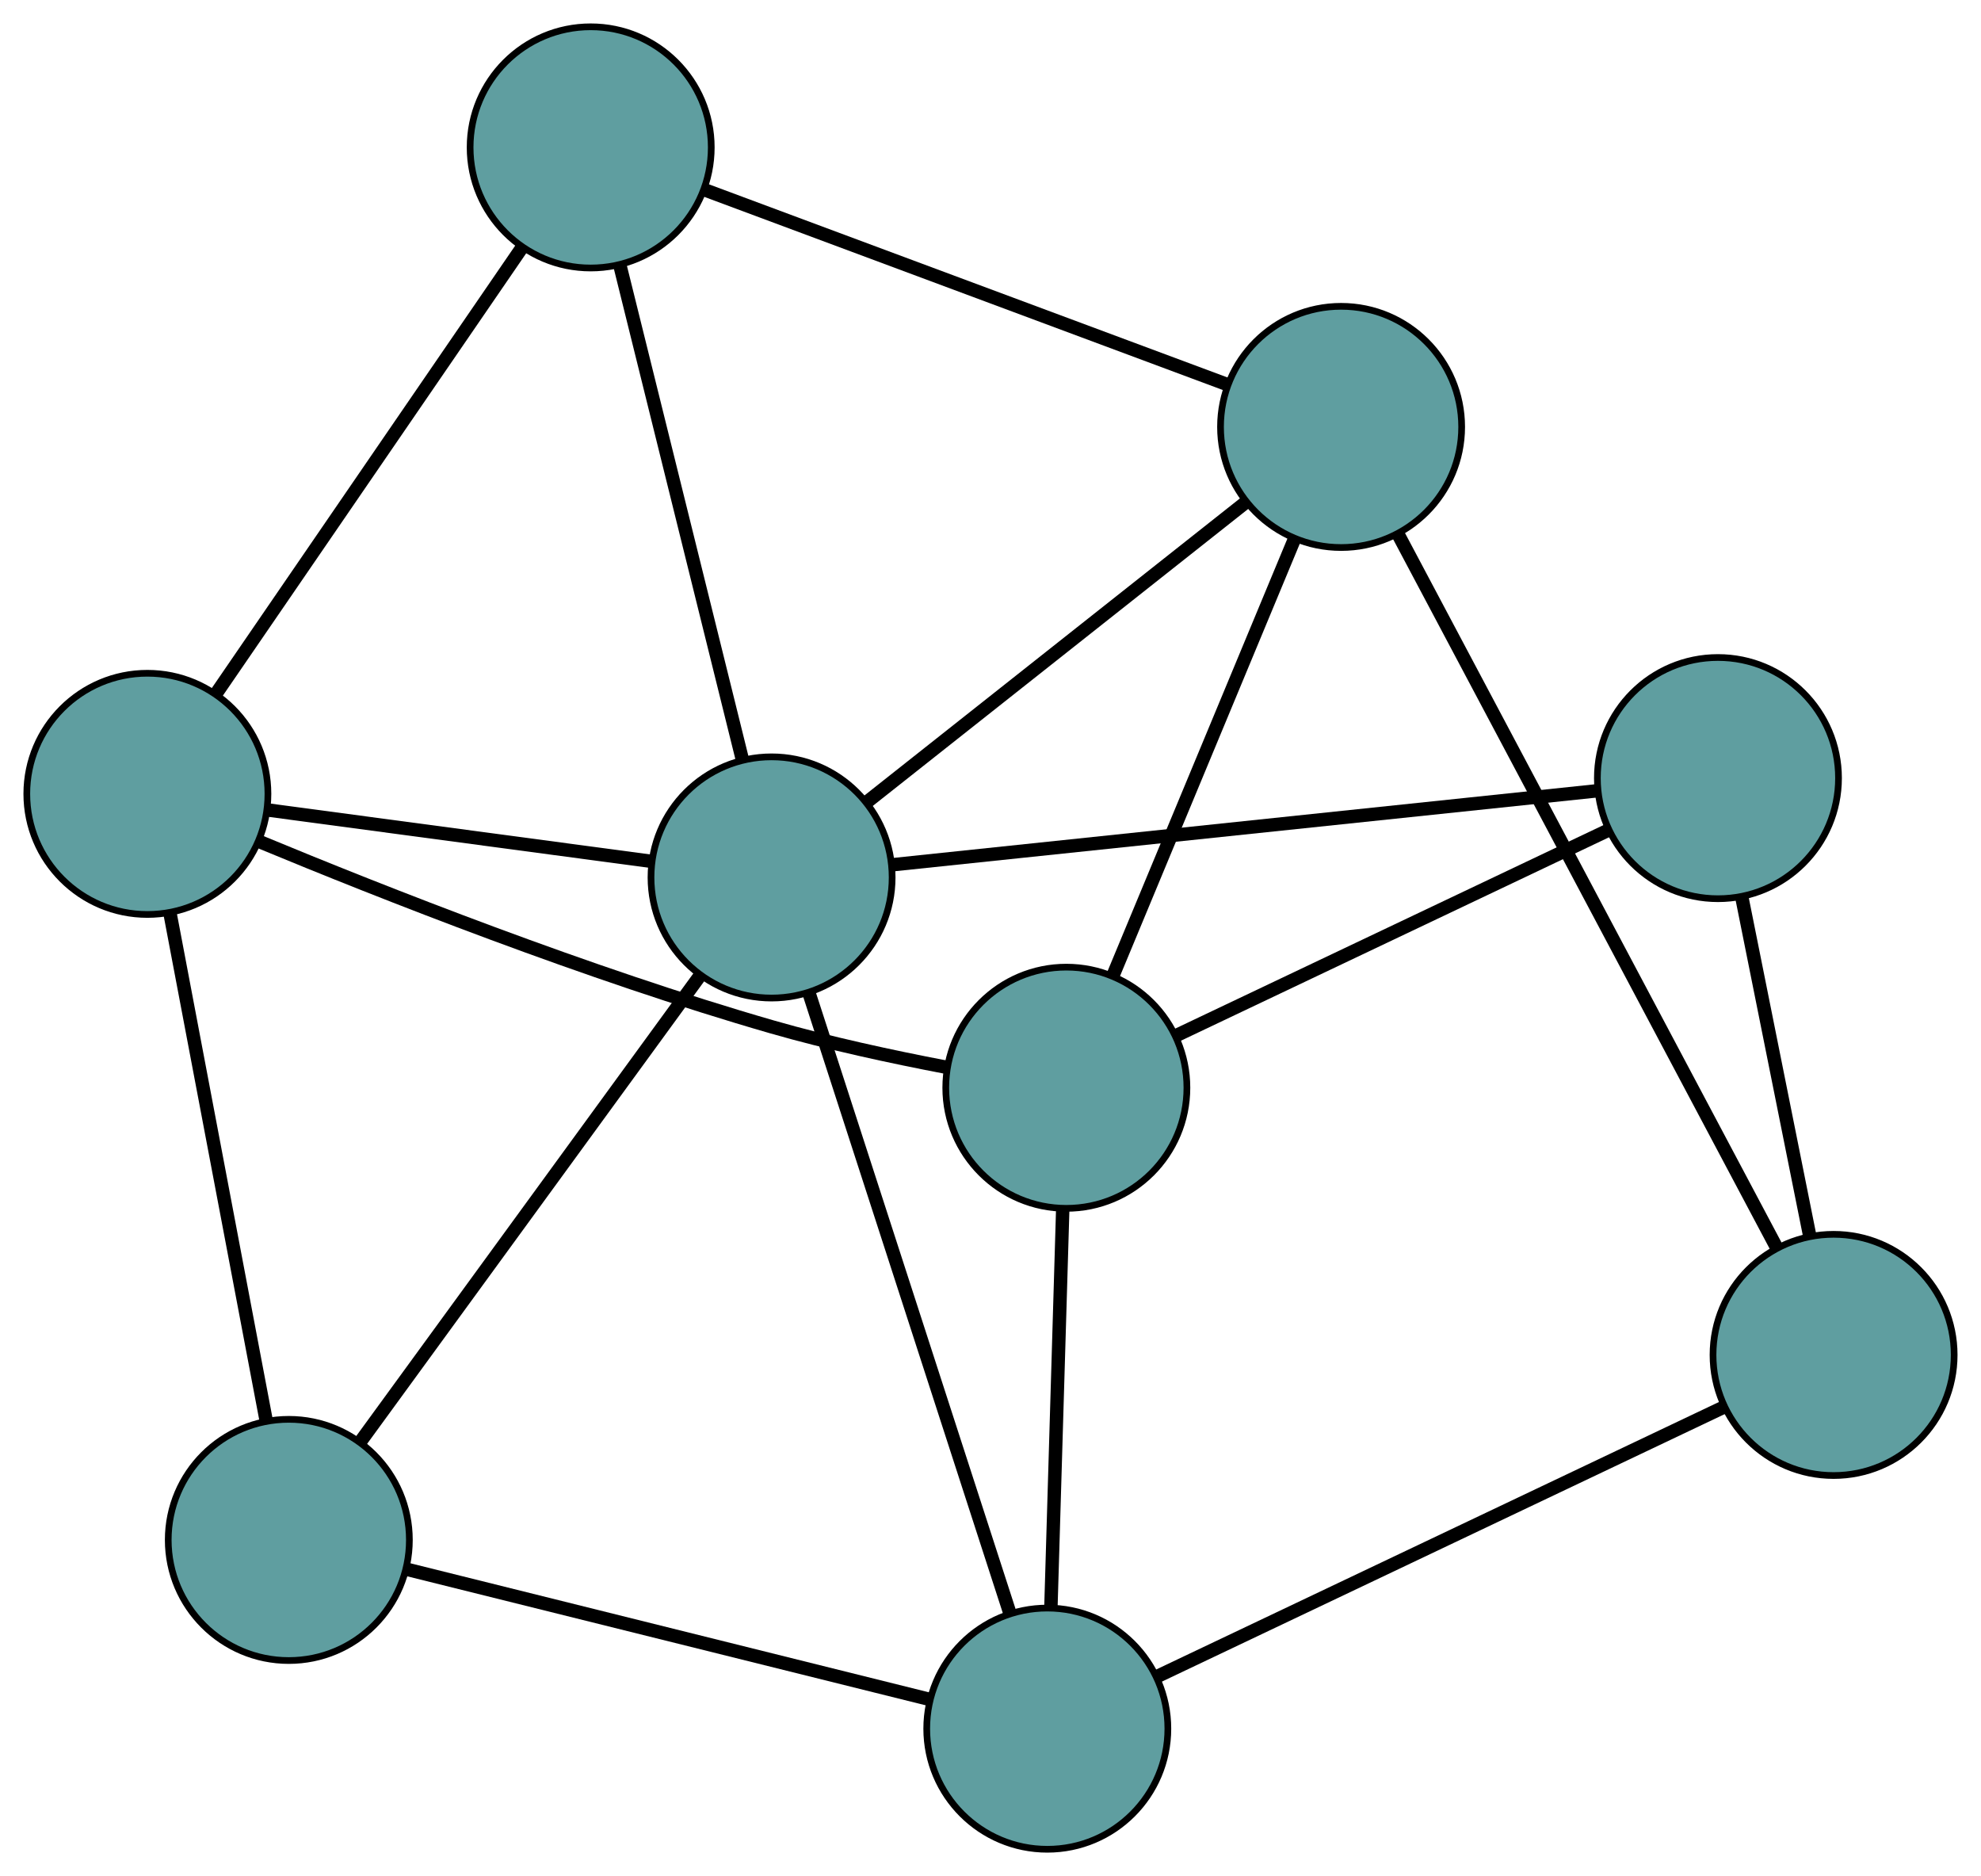 <?xml version="1.0" encoding="UTF-8" standalone="no"?>
<!DOCTYPE svg PUBLIC "-//W3C//DTD SVG 1.1//EN"
 "http://www.w3.org/Graphics/SVG/1.1/DTD/svg11.dtd">
<!-- Generated by graphviz version 2.36.0 (20140111.2315)
 -->
<!-- Title: G Pages: 1 -->
<svg width="100%" height="100%"
 viewBox="0.00 0.00 295.73 280.01" xmlns="http://www.w3.org/2000/svg" xmlns:xlink="http://www.w3.org/1999/xlink">
<g id="graph0" class="graph" transform="scale(1 1) rotate(0) translate(4 276.008)">
<title>G</title>
<!-- 0 -->
<g id="node1" class="node"><title>0</title>
<ellipse fill="cadetblue" stroke="black" cx="18" cy="-157.522" rx="18" ry="18"/>
</g>
<!-- 4 -->
<g id="node5" class="node"><title>4</title>
<ellipse fill="cadetblue" stroke="black" cx="84.18" cy="-254.008" rx="18" ry="18"/>
</g>
<!-- 0&#45;&#45;4 -->
<g id="edge1" class="edge"><title>0&#45;&#45;4</title>
<path fill="none" stroke="black" stroke-width="2" d="M28.341,-172.598C40.773,-190.724 61.511,-220.959 73.912,-239.038"/>
</g>
<!-- 5 -->
<g id="node6" class="node"><title>5</title>
<ellipse fill="cadetblue" stroke="black" cx="39.114" cy="-46.169" rx="18" ry="18"/>
</g>
<!-- 0&#45;&#45;5 -->
<g id="edge2" class="edge"><title>0&#45;&#45;5</title>
<path fill="none" stroke="black" stroke-width="2" d="M21.392,-139.631C25.332,-118.852 31.794,-84.776 35.73,-64.016"/>
</g>
<!-- 7 -->
<g id="node8" class="node"><title>7</title>
<ellipse fill="cadetblue" stroke="black" cx="155.187" cy="-113.66" rx="18" ry="18"/>
</g>
<!-- 0&#45;&#45;7 -->
<g id="edge3" class="edge"><title>0&#45;&#45;7</title>
<path fill="none" stroke="black" stroke-width="2" d="M34.596,-150.45C53.054,-142.793 83.89,-130.62 111.302,-122.727 119.675,-120.316 129.122,-118.279 137.1,-116.751"/>
</g>
<!-- 8 -->
<g id="node9" class="node"><title>8</title>
<ellipse fill="cadetblue" stroke="black" cx="111.183" cy="-145.047" rx="18" ry="18"/>
</g>
<!-- 0&#45;&#45;8 -->
<g id="edge4" class="edge"><title>0&#45;&#45;8</title>
<path fill="none" stroke="black" stroke-width="2" d="M35.967,-155.117C52.467,-152.908 76.788,-149.652 93.272,-147.445"/>
</g>
<!-- 1 -->
<g id="node2" class="node"><title>1</title>
<ellipse fill="cadetblue" stroke="black" cx="196.203" cy="-212.289" rx="18" ry="18"/>
</g>
<!-- 1&#45;&#45;4 -->
<g id="edge5" class="edge"><title>1&#45;&#45;4</title>
<path fill="none" stroke="black" stroke-width="2" d="M179.189,-218.625C158.134,-226.467 122.483,-239.744 101.354,-247.612"/>
</g>
<!-- 6 -->
<g id="node7" class="node"><title>6</title>
<ellipse fill="cadetblue" stroke="black" cx="269.725" cy="-73.782" rx="18" ry="18"/>
</g>
<!-- 1&#45;&#45;6 -->
<g id="edge6" class="edge"><title>1&#45;&#45;6</title>
<path fill="none" stroke="black" stroke-width="2" d="M204.781,-196.13C218.948,-169.441 247.071,-116.46 261.202,-89.839"/>
</g>
<!-- 1&#45;&#45;7 -->
<g id="edge7" class="edge"><title>1&#45;&#45;7</title>
<path fill="none" stroke="black" stroke-width="2" d="M189.245,-195.558C181.703,-177.421 169.735,-148.642 162.179,-130.473"/>
</g>
<!-- 1&#45;&#45;8 -->
<g id="edge8" class="edge"><title>1&#45;&#45;8</title>
<path fill="none" stroke="black" stroke-width="2" d="M181.78,-200.883C166.052,-188.443 141.037,-168.659 125.393,-156.285"/>
</g>
<!-- 2 -->
<g id="node3" class="node"><title>2</title>
<ellipse fill="cadetblue" stroke="black" cx="152.344" cy="-18" rx="18" ry="18"/>
</g>
<!-- 2&#45;&#45;5 -->
<g id="edge9" class="edge"><title>2&#45;&#45;5</title>
<path fill="none" stroke="black" stroke-width="2" d="M134.652,-22.401C113.38,-27.694 77.898,-36.52 56.682,-41.799"/>
</g>
<!-- 2&#45;&#45;6 -->
<g id="edge10" class="edge"><title>2&#45;&#45;6</title>
<path fill="none" stroke="black" stroke-width="2" d="M168.665,-25.756C190.965,-36.354 230.74,-55.255 253.164,-65.912"/>
</g>
<!-- 2&#45;&#45;7 -->
<g id="edge11" class="edge"><title>2&#45;&#45;7</title>
<path fill="none" stroke="black" stroke-width="2" d="M152.879,-35.993C153.384,-52.987 154.138,-78.348 154.645,-95.422"/>
</g>
<!-- 2&#45;&#45;8 -->
<g id="edge12" class="edge"><title>2&#45;&#45;8</title>
<path fill="none" stroke="black" stroke-width="2" d="M146.793,-35.134C138.937,-59.382 124.657,-103.458 116.778,-127.779"/>
</g>
<!-- 3 -->
<g id="node4" class="node"><title>3</title>
<ellipse fill="cadetblue" stroke="black" cx="252.461" cy="-159.874" rx="18" ry="18"/>
</g>
<!-- 3&#45;&#45;6 -->
<g id="edge13" class="edge"><title>3&#45;&#45;6</title>
<path fill="none" stroke="black" stroke-width="2" d="M256.038,-142.036C259.001,-127.26 263.191,-106.367 266.153,-91.598"/>
</g>
<!-- 3&#45;&#45;7 -->
<g id="edge14" class="edge"><title>3&#45;&#45;7</title>
<path fill="none" stroke="black" stroke-width="2" d="M235.96,-152.034C218.073,-143.536 189.689,-130.051 171.77,-121.538"/>
</g>
<!-- 3&#45;&#45;8 -->
<g id="edge15" class="edge"><title>3&#45;&#45;8</title>
<path fill="none" stroke="black" stroke-width="2" d="M234.281,-157.966C207.154,-155.119 156.38,-149.791 129.294,-146.948"/>
</g>
<!-- 4&#45;&#45;8 -->
<g id="edge16" class="edge"><title>4&#45;&#45;8</title>
<path fill="none" stroke="black" stroke-width="2" d="M88.518,-236.502C93.528,-216.289 101.723,-183.219 106.766,-162.872"/>
</g>
<!-- 5&#45;&#45;8 -->
<g id="edge17" class="edge"><title>5&#45;&#45;8</title>
<path fill="none" stroke="black" stroke-width="2" d="M49.748,-60.759C63.374,-79.454 86.859,-111.674 100.505,-130.398"/>
</g>
</g>
</svg>

